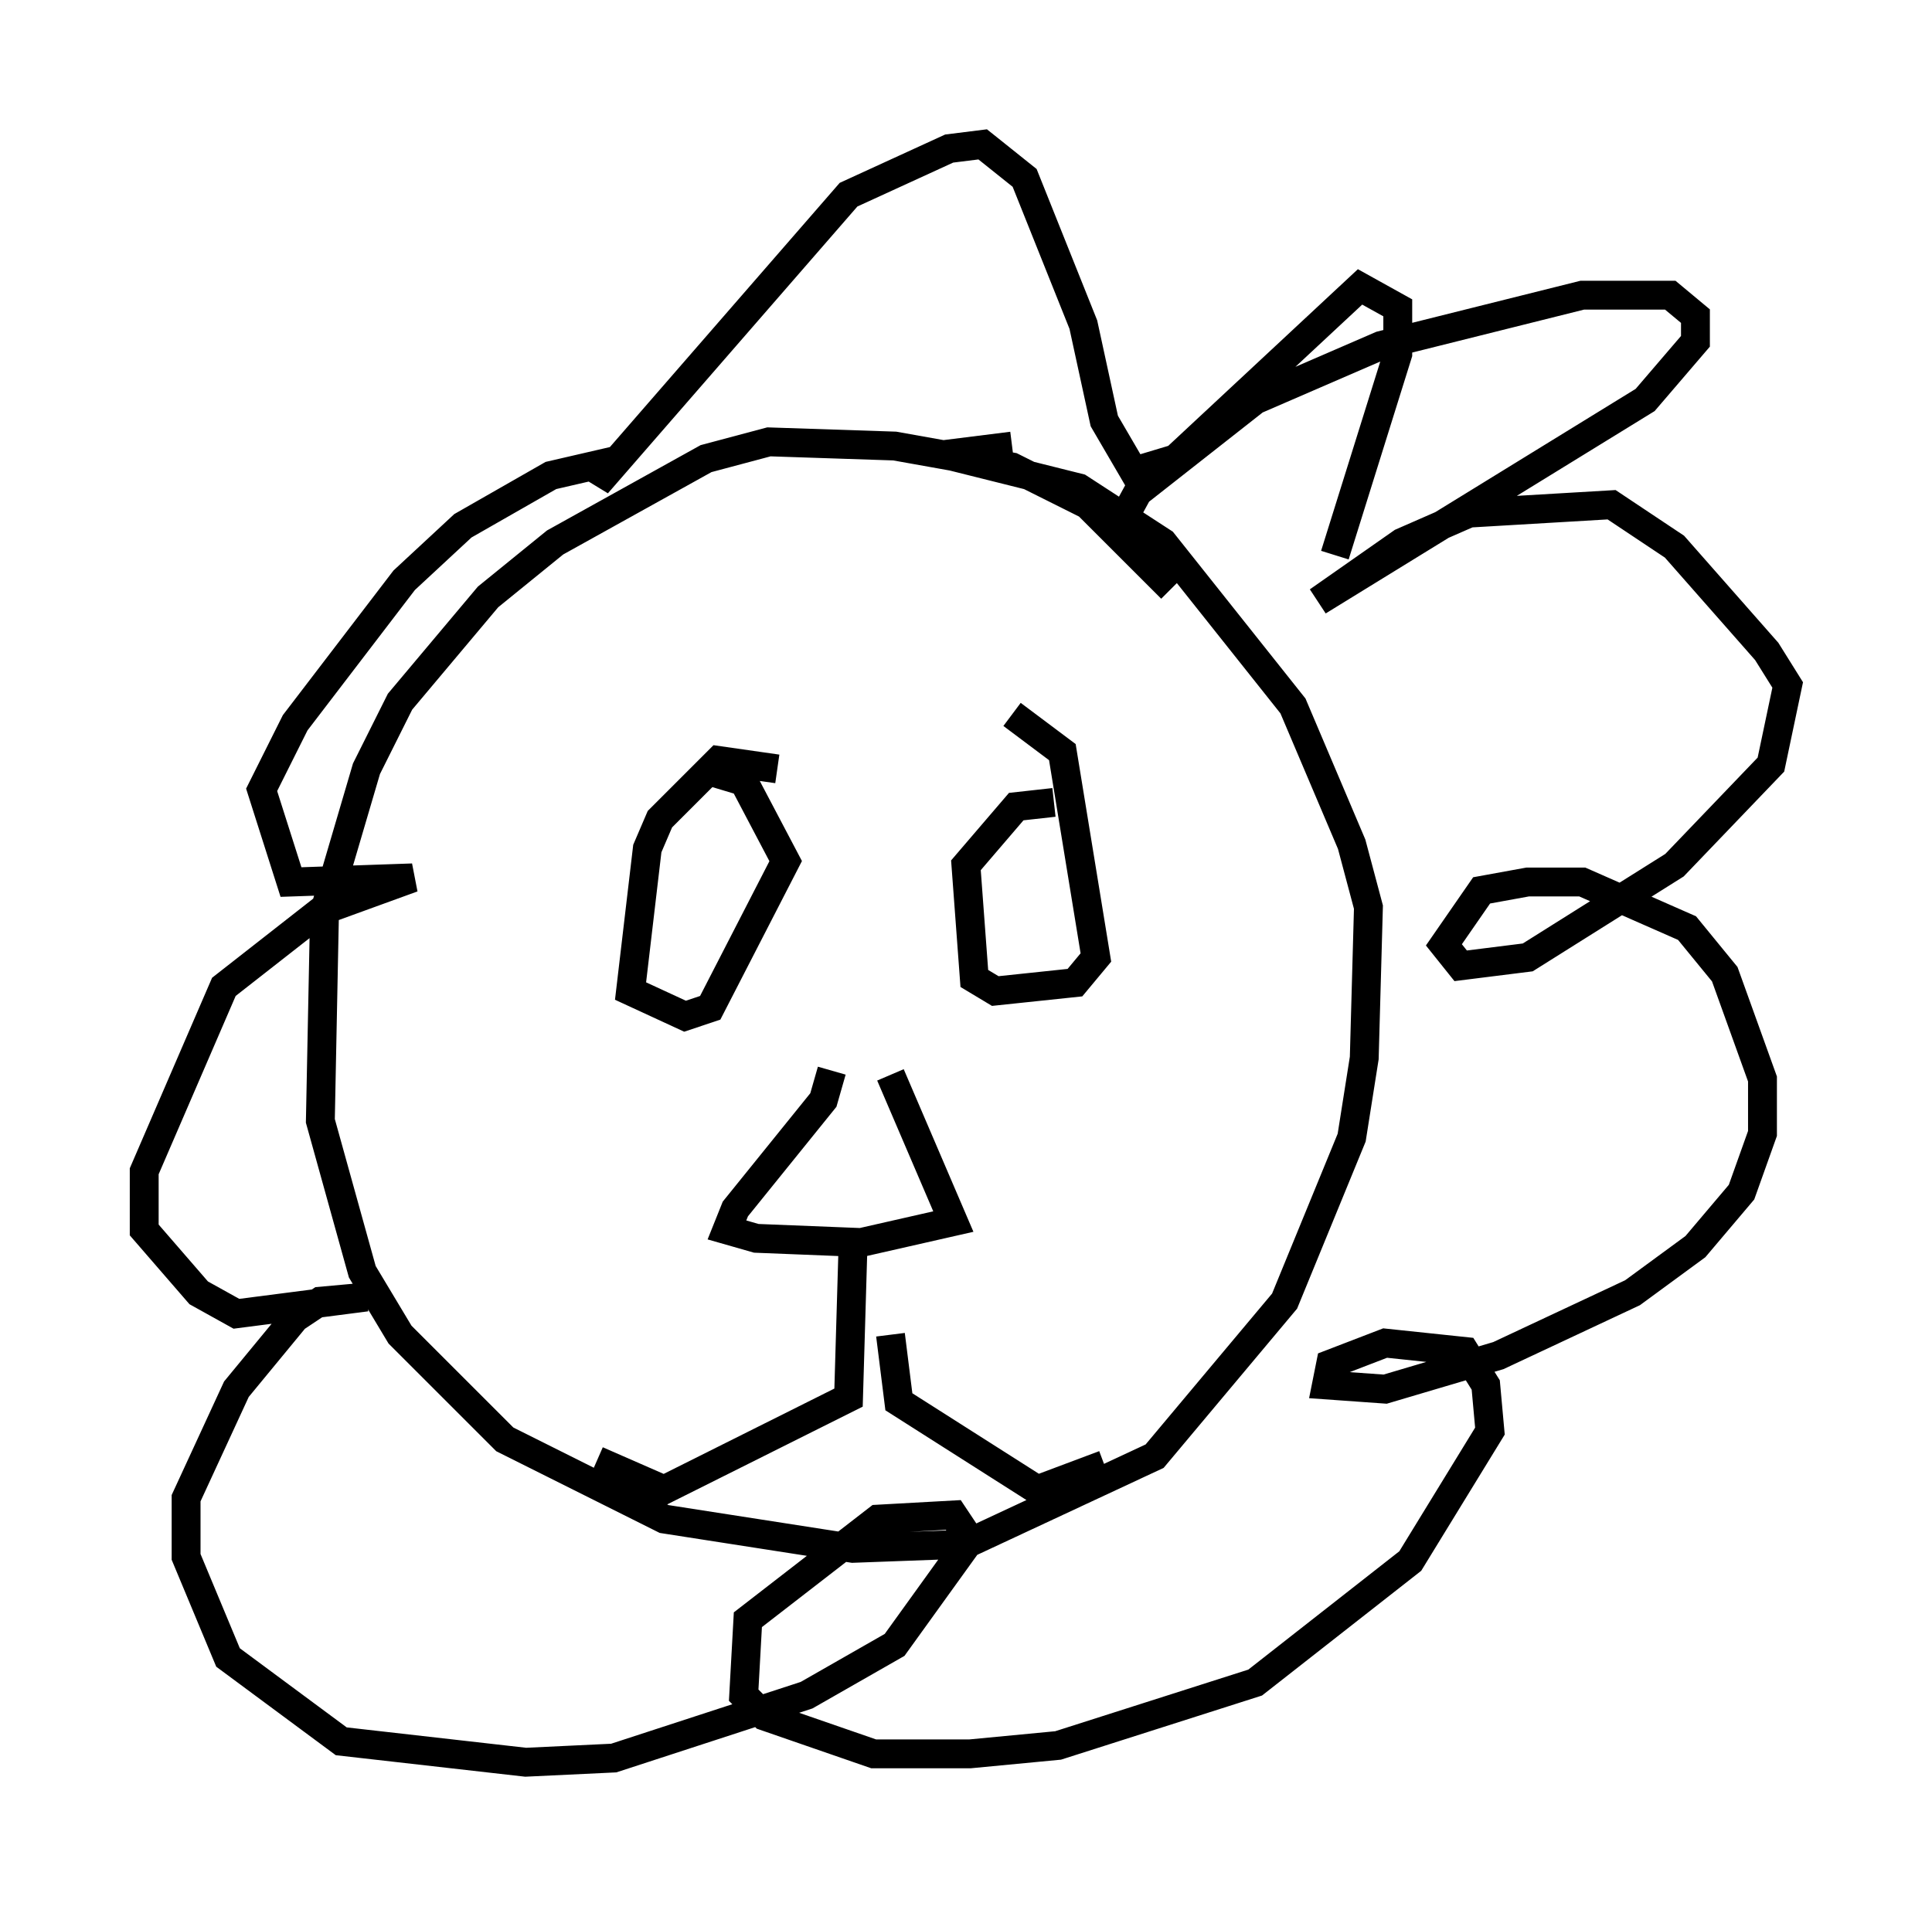 <?xml version="1.0" encoding="utf-8" ?>
<svg baseProfile="full" height="66.067" version="1.1" width="66.938" xmlns="http://www.w3.org/2000/svg" xmlns:ev="http://www.w3.org/2001/xml-events" xmlns:xlink="http://www.w3.org/1999/xlink"><defs /><rect fill="white" height="66.067" width="66.938" x="0" y="0" /><path d="M41.458, 23.592 m-0.872, -3.196 l-2.905, -2.905 -2.615, -1.307 l-4.067, -0.726 -4.358, -0.145 l-2.179, 0.581 -5.229, 2.905 l-2.324, 1.888 -3.05, 3.631 l-1.162, 2.324 -1.453, 4.939 l-0.145, 7.263 1.453, 5.229 l1.307, 2.179 3.631, 3.631 l5.52, 2.76 6.536, 1.017 l3.922, -0.145 6.536, -3.05 l4.503, -5.374 2.324, -5.665 l0.436, -2.76 0.145, -5.229 l-0.581, -2.179 -2.034, -4.793 l-4.503, -5.665 -2.905, -1.888 l-4.648, -1.162 2.324, -0.291 m3.486, 3.196 l0.872, -1.598 4.067, -3.196 l4.358, -1.888 6.972, -1.743 l3.05, 0.0 0.872, 0.726 l0.0, 0.872 -1.743, 2.034 l-11.33, 6.972 2.905, -2.034 l2.324, -1.017 4.939, -0.291 l2.179, 1.453 3.196, 3.631 l0.726, 1.162 -0.581, 2.76 l-3.341, 3.486 -5.084, 3.196 l-2.324, 0.291 -0.581, -0.726 l1.307, -1.888 1.598, -0.291 l1.888, 0.0 3.631, 1.598 l1.307, 1.598 1.307, 3.631 l0.0, 1.888 -0.726, 2.034 l-1.598, 1.888 -2.179, 1.598 l-4.648, 2.179 -3.922, 1.162 l-2.034, -0.145 0.145, -0.726 l1.888, -0.726 2.76, 0.291 l0.726, 1.162 0.145, 1.598 l-2.76, 4.503 -5.374, 4.212 l-6.827, 2.179 -3.05, 0.291 l-3.341, 0.0 -3.777, -1.307 l-0.726, -0.726 0.145, -2.615 l4.503, -3.486 2.615, -0.145 l0.581, 0.872 -2.615, 3.631 l-3.05, 1.743 -6.682, 2.179 l-3.05, 0.145 -6.391, -0.726 l-3.922, -2.905 -1.453, -3.486 l0.0, -2.034 1.743, -3.777 l2.034, -2.469 0.872, -0.581 l1.598, -0.145 -4.503, 0.581 l-1.307, -0.726 -1.888, -2.179 l0.0, -2.034 2.76, -6.391 l3.341, -2.615 3.196, -1.162 l-4.212, 0.145 -1.017, -3.196 l1.162, -2.324 3.777, -4.939 l2.034, -1.888 3.05, -1.743 l1.888, -0.436 -0.291, 0.726 l8.715, -10.022 3.486, -1.598 l1.162, -0.145 1.453, 1.162 l2.034, 5.084 0.726, 3.341 l1.017, 1.743 1.453, -0.436 l6.391, -5.955 1.307, 0.726 l0.0, 1.598 -2.179, 6.972 m-19.318, 7.408 l-2.034, -0.291 -2.034, 2.034 l-0.436, 1.017 -0.581, 4.939 l1.888, 0.872 0.872, -0.291 l2.615, -5.084 -1.453, -2.76 l-1.453, -0.436 m12.201, 1.162 l-1.307, 0.145 -1.743, 2.034 l0.291, 3.922 0.726, 0.436 l2.76, -0.291 0.726, -0.872 l-1.162, -7.117 -1.743, -1.307 m-6.246, 12.346 l-0.291, 1.017 -3.05, 3.777 l-0.291, 0.726 1.017, 0.291 l3.631, 0.145 3.196, -0.726 l-2.179, -5.084 m-1.307, 6.246 l-0.145, 4.939 -6.391, 3.196 l-2.324, -1.017 m10.168, -4.358 l0.291, 2.324 4.793, 3.05 l2.324, -0.872 " fill="none" stroke="black" stroke-width="1" /></svg>